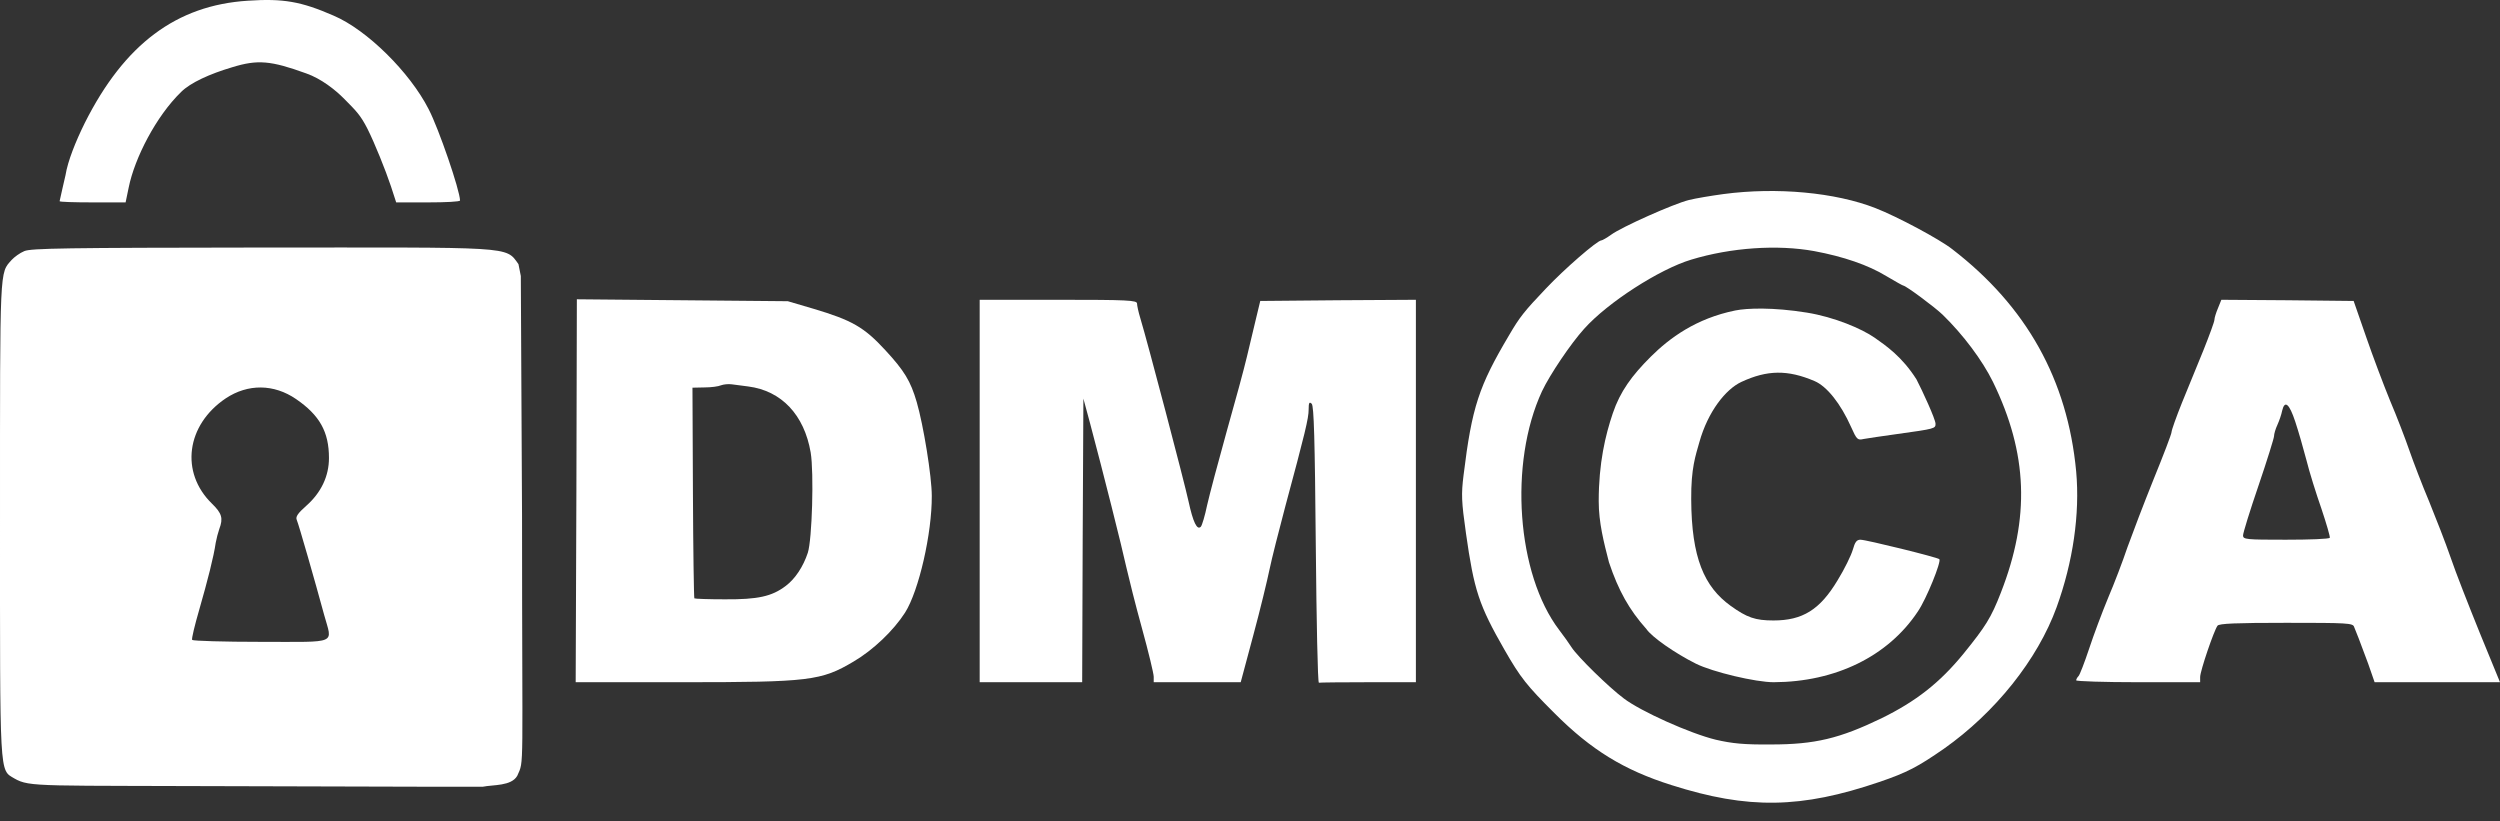 <svg width="70" height="23" viewBox="0 0 70 23" fill="none" xmlns="http://www.w3.org/2000/svg">
<rect x="0" y="0" width="70" height="23" fill="#333333" stroke="none"/>
<path fill-rule="evenodd" clip-rule="evenodd" d="M6.941 0.02C4.939 0.147 3.484 1.237 2.376 3.439C2.116 3.964 1.896 4.516 1.835 4.902C1.835 4.902 1.669 5.62 1.669 5.634C1.669 5.654 2.082 5.667 2.596 5.667H3.517L3.604 5.248C3.771 4.423 4.372 3.253 5.072 2.574C5.333 2.315 5.873 2.069 6.501 1.883C7.215 1.663 7.582 1.696 8.576 2.056C8.99 2.202 9.383 2.508 9.644 2.774C9.958 3.093 10.091 3.213 10.292 3.612C10.492 4.011 10.792 4.756 10.946 5.215L11.093 5.667H11.987C12.481 5.667 12.881 5.647 12.881 5.614C12.875 5.321 12.287 3.605 12 3.053C11.473 2.022 10.278 0.838 9.344 0.439C8.43 0.04 7.929 -0.046 6.941 0.02Z" fill="white"/>
<path fill-rule="evenodd" clip-rule="evenodd" d="M48.255 5.434C47.908 5.481 47.474 5.554 47.287 5.601C46.86 5.707 45.399 6.359 45.112 6.572C44.992 6.658 44.865 6.731 44.838 6.731C44.724 6.731 43.797 7.536 43.283 8.082C42.682 8.713 42.549 8.88 42.255 9.385C41.407 10.815 41.214 11.394 40.98 13.303C40.913 13.841 40.92 14.034 41.047 14.932C41.274 16.528 41.407 16.941 42.128 18.198C42.575 18.976 42.749 19.195 43.523 19.967C44.551 20.998 45.472 21.563 46.8 21.982C48.949 22.667 50.431 22.641 52.62 21.896C53.401 21.63 53.701 21.47 54.429 20.965C55.864 19.954 57.052 18.471 57.586 17.001C58.046 15.73 58.24 14.387 58.133 13.203C57.893 10.636 56.745 8.58 54.663 6.977C54.309 6.698 53.114 6.06 52.513 5.827C51.392 5.388 49.75 5.235 48.255 5.434ZM50.798 7.031C51.619 7.184 52.313 7.423 52.814 7.729C53.061 7.875 53.274 7.995 53.288 7.995C53.361 7.995 54.175 8.6 54.395 8.813C54.969 9.372 55.503 10.084 55.804 10.695C56.778 12.697 56.845 14.493 56.024 16.595C55.75 17.3 55.597 17.539 54.983 18.298C54.315 19.116 53.655 19.634 52.68 20.113C51.506 20.679 50.818 20.845 49.59 20.845C48.829 20.852 48.502 20.818 48.042 20.712C47.328 20.539 45.946 19.921 45.465 19.555C45.045 19.242 44.17 18.384 44.004 18.125C43.937 18.018 43.783 17.805 43.657 17.639C42.469 16.076 42.242 12.97 43.176 10.955C43.396 10.489 43.984 9.618 44.357 9.206C45.018 8.467 46.467 7.536 47.354 7.27C48.469 6.931 49.77 6.844 50.798 7.031Z" fill="white"/>
<path fill-rule="evenodd" clip-rule="evenodd" d="M48.589 8.693C47.487 8.917 46.747 9.465 46.219 9.99C45.692 10.516 45.365 10.961 45.158 11.573C44.951 12.185 44.764 12.963 44.764 14.034C44.764 14.63 44.906 15.183 45.051 15.744C45.318 16.542 45.619 17.074 46.099 17.613C46.253 17.839 46.9 18.291 47.487 18.584C47.955 18.816 49.156 19.102 49.663 19.102C51.392 19.096 52.867 18.378 53.701 17.12C53.941 16.768 54.362 15.724 54.302 15.657C54.248 15.604 52.253 15.112 52.093 15.112C51.986 15.112 51.939 15.178 51.879 15.391C51.832 15.551 51.645 15.937 51.452 16.249C50.958 17.074 50.471 17.373 49.657 17.373C49.149 17.373 48.916 17.293 48.455 16.961C47.721 16.429 47.361 15.624 47.354 13.981C47.347 13.103 47.479 12.751 47.581 12.385C47.822 11.52 48.322 10.898 48.756 10.695C49.483 10.356 50.057 10.35 50.805 10.669C51.152 10.815 51.539 11.301 51.832 11.959C51.986 12.305 52.013 12.332 52.179 12.292C52.28 12.272 52.707 12.212 53.127 12.152C54.182 12.006 54.195 11.999 54.195 11.866C54.195 11.74 53.821 10.928 53.661 10.622C53.261 9.99 52.807 9.678 52.493 9.458C52.126 9.202 51.359 8.877 50.591 8.753C49.643 8.6 48.916 8.627 48.589 8.693Z" fill="white"/>
<path fill-rule="evenodd" clip-rule="evenodd" d="M0.681 7.031C0.554 7.084 0.401 7.197 0.327 7.277C-0.013 7.662 9.01145e-05 7.383 9.01145e-05 14.506C9.01145e-05 21.829 -0.02 21.543 0.401 21.796C0.841 22.049 1.068 21.989 7.142 22.015C12.481 22.035 13.515 22.029 13.515 22.029C13.809 21.969 14.316 22.015 14.483 21.723C14.684 21.264 14.617 21.776 14.617 14.447L14.583 7.729L14.517 7.396C14.15 6.884 14.403 6.931 7.248 6.931C1.862 6.937 0.868 6.951 0.681 7.031ZM8.29 11.174C8.95 11.627 9.211 12.092 9.211 12.824C9.211 13.336 8.99 13.795 8.577 14.161C8.336 14.373 8.27 14.473 8.31 14.56C8.363 14.679 8.817 16.262 9.077 17.22C9.304 18.051 9.498 17.972 7.315 17.972C6.267 17.972 5.4 17.945 5.38 17.918C5.36 17.885 5.453 17.506 5.58 17.067C5.813 16.256 5.987 15.577 6.04 15.198C6.06 15.085 6.107 14.905 6.14 14.812C6.254 14.513 6.214 14.373 5.934 14.101C5.039 13.229 5.213 11.899 6.321 11.154C6.941 10.742 7.669 10.748 8.29 11.174Z" fill="white"/>
<path fill-rule="evenodd" clip-rule="evenodd" d="M16.139 13.741L16.119 19.102H19.102C22.673 19.102 22.993 19.062 23.901 18.523C24.455 18.197 25.022 17.652 25.342 17.153C25.729 16.541 26.096 14.932 26.09 13.887C26.09 13.335 25.856 11.905 25.669 11.26C25.496 10.668 25.322 10.382 24.788 9.804C24.194 9.159 23.854 8.966 22.779 8.646L22.059 8.434L19.108 8.407L16.152 8.38L16.139 13.741ZM20.951 10.821C21.885 10.941 22.519 11.619 22.699 12.67C22.793 13.236 22.739 15.105 22.619 15.477C22.492 15.863 22.265 16.209 21.998 16.408C21.611 16.701 21.218 16.787 20.297 16.781C19.843 16.781 19.456 16.767 19.442 16.754C19.429 16.734 19.409 15.404 19.402 13.788L19.389 10.855L19.723 10.848C19.91 10.848 20.116 10.821 20.19 10.788C20.263 10.761 20.397 10.748 20.49 10.761C20.584 10.775 20.791 10.801 20.951 10.821Z" fill="white"/>
<path fill-rule="evenodd" clip-rule="evenodd" d="M27.431 13.748V19.102H28.866H30.301L30.315 15.132L30.335 11.161L30.522 11.853C30.882 13.203 31.423 15.351 31.536 15.877C31.603 16.169 31.796 16.947 31.977 17.599C32.157 18.251 32.304 18.863 32.304 18.949V19.102H33.525H34.74L35.093 17.785C35.287 17.067 35.487 16.236 35.547 15.943C35.607 15.65 35.808 14.859 35.988 14.181C36.542 12.125 36.642 11.713 36.642 11.467C36.642 11.274 36.662 11.241 36.729 11.307C36.789 11.374 36.816 12.292 36.842 15.265C36.862 17.393 36.896 19.129 36.929 19.116C36.956 19.109 37.576 19.102 38.31 19.102H39.645V13.748V8.394L37.47 8.407L35.287 8.427L35.167 8.926C35.1 9.199 34.987 9.678 34.913 9.99C34.84 10.303 34.586 11.241 34.346 12.085C34.112 12.923 33.865 13.855 33.799 14.147C33.739 14.44 33.658 14.706 33.625 14.746C33.518 14.859 33.405 14.62 33.278 14.034C33.165 13.509 32.13 9.571 31.93 8.913C31.877 8.74 31.837 8.554 31.837 8.5C31.837 8.407 31.583 8.394 29.634 8.394H27.431V13.748Z" fill="white"/>
<path fill-rule="evenodd" clip-rule="evenodd" d="M62.104 8.627C62.051 8.753 62.004 8.9 62.004 8.953C62.004 9.006 61.864 9.385 61.697 9.804C61.53 10.216 61.257 10.882 61.096 11.274C60.936 11.673 60.803 12.046 60.803 12.099C60.803 12.152 60.576 12.744 60.302 13.416C60.029 14.094 59.702 14.952 59.568 15.325C59.441 15.704 59.201 16.335 59.027 16.741C58.861 17.14 58.62 17.785 58.493 18.171C58.367 18.55 58.233 18.896 58.2 18.929C58.16 18.969 58.133 19.023 58.133 19.049C58.133 19.076 58.914 19.102 59.868 19.102H61.604V18.956C61.604 18.79 61.991 17.652 62.091 17.519C62.138 17.459 62.605 17.439 64.02 17.439C65.728 17.439 65.882 17.446 65.915 17.553C65.942 17.619 65.995 17.759 66.042 17.872C66.082 17.978 66.202 18.304 66.309 18.584L66.489 19.102H68.245H70L69.433 17.719C69.126 16.961 68.752 16.009 68.618 15.611C68.478 15.205 68.205 14.506 68.018 14.047C67.824 13.588 67.577 12.943 67.464 12.617C67.35 12.285 67.11 11.66 66.923 11.221C66.743 10.782 66.436 9.97 66.249 9.425L65.902 8.427L64.053 8.407L62.198 8.394L62.104 8.627ZM64.267 11.806C64.353 12.065 64.494 12.551 64.58 12.883C64.66 13.209 64.854 13.828 65.001 14.247C65.141 14.666 65.248 15.032 65.234 15.058C65.215 15.092 64.66 15.112 64 15.112C62.892 15.112 62.805 15.105 62.805 14.992C62.805 14.925 62.999 14.294 63.239 13.595C63.479 12.89 63.673 12.265 63.673 12.212C63.673 12.152 63.713 12.012 63.766 11.899C63.82 11.779 63.88 11.607 63.9 11.5C63.973 11.194 64.1 11.301 64.267 11.806Z" fill="white"/>
</svg>
